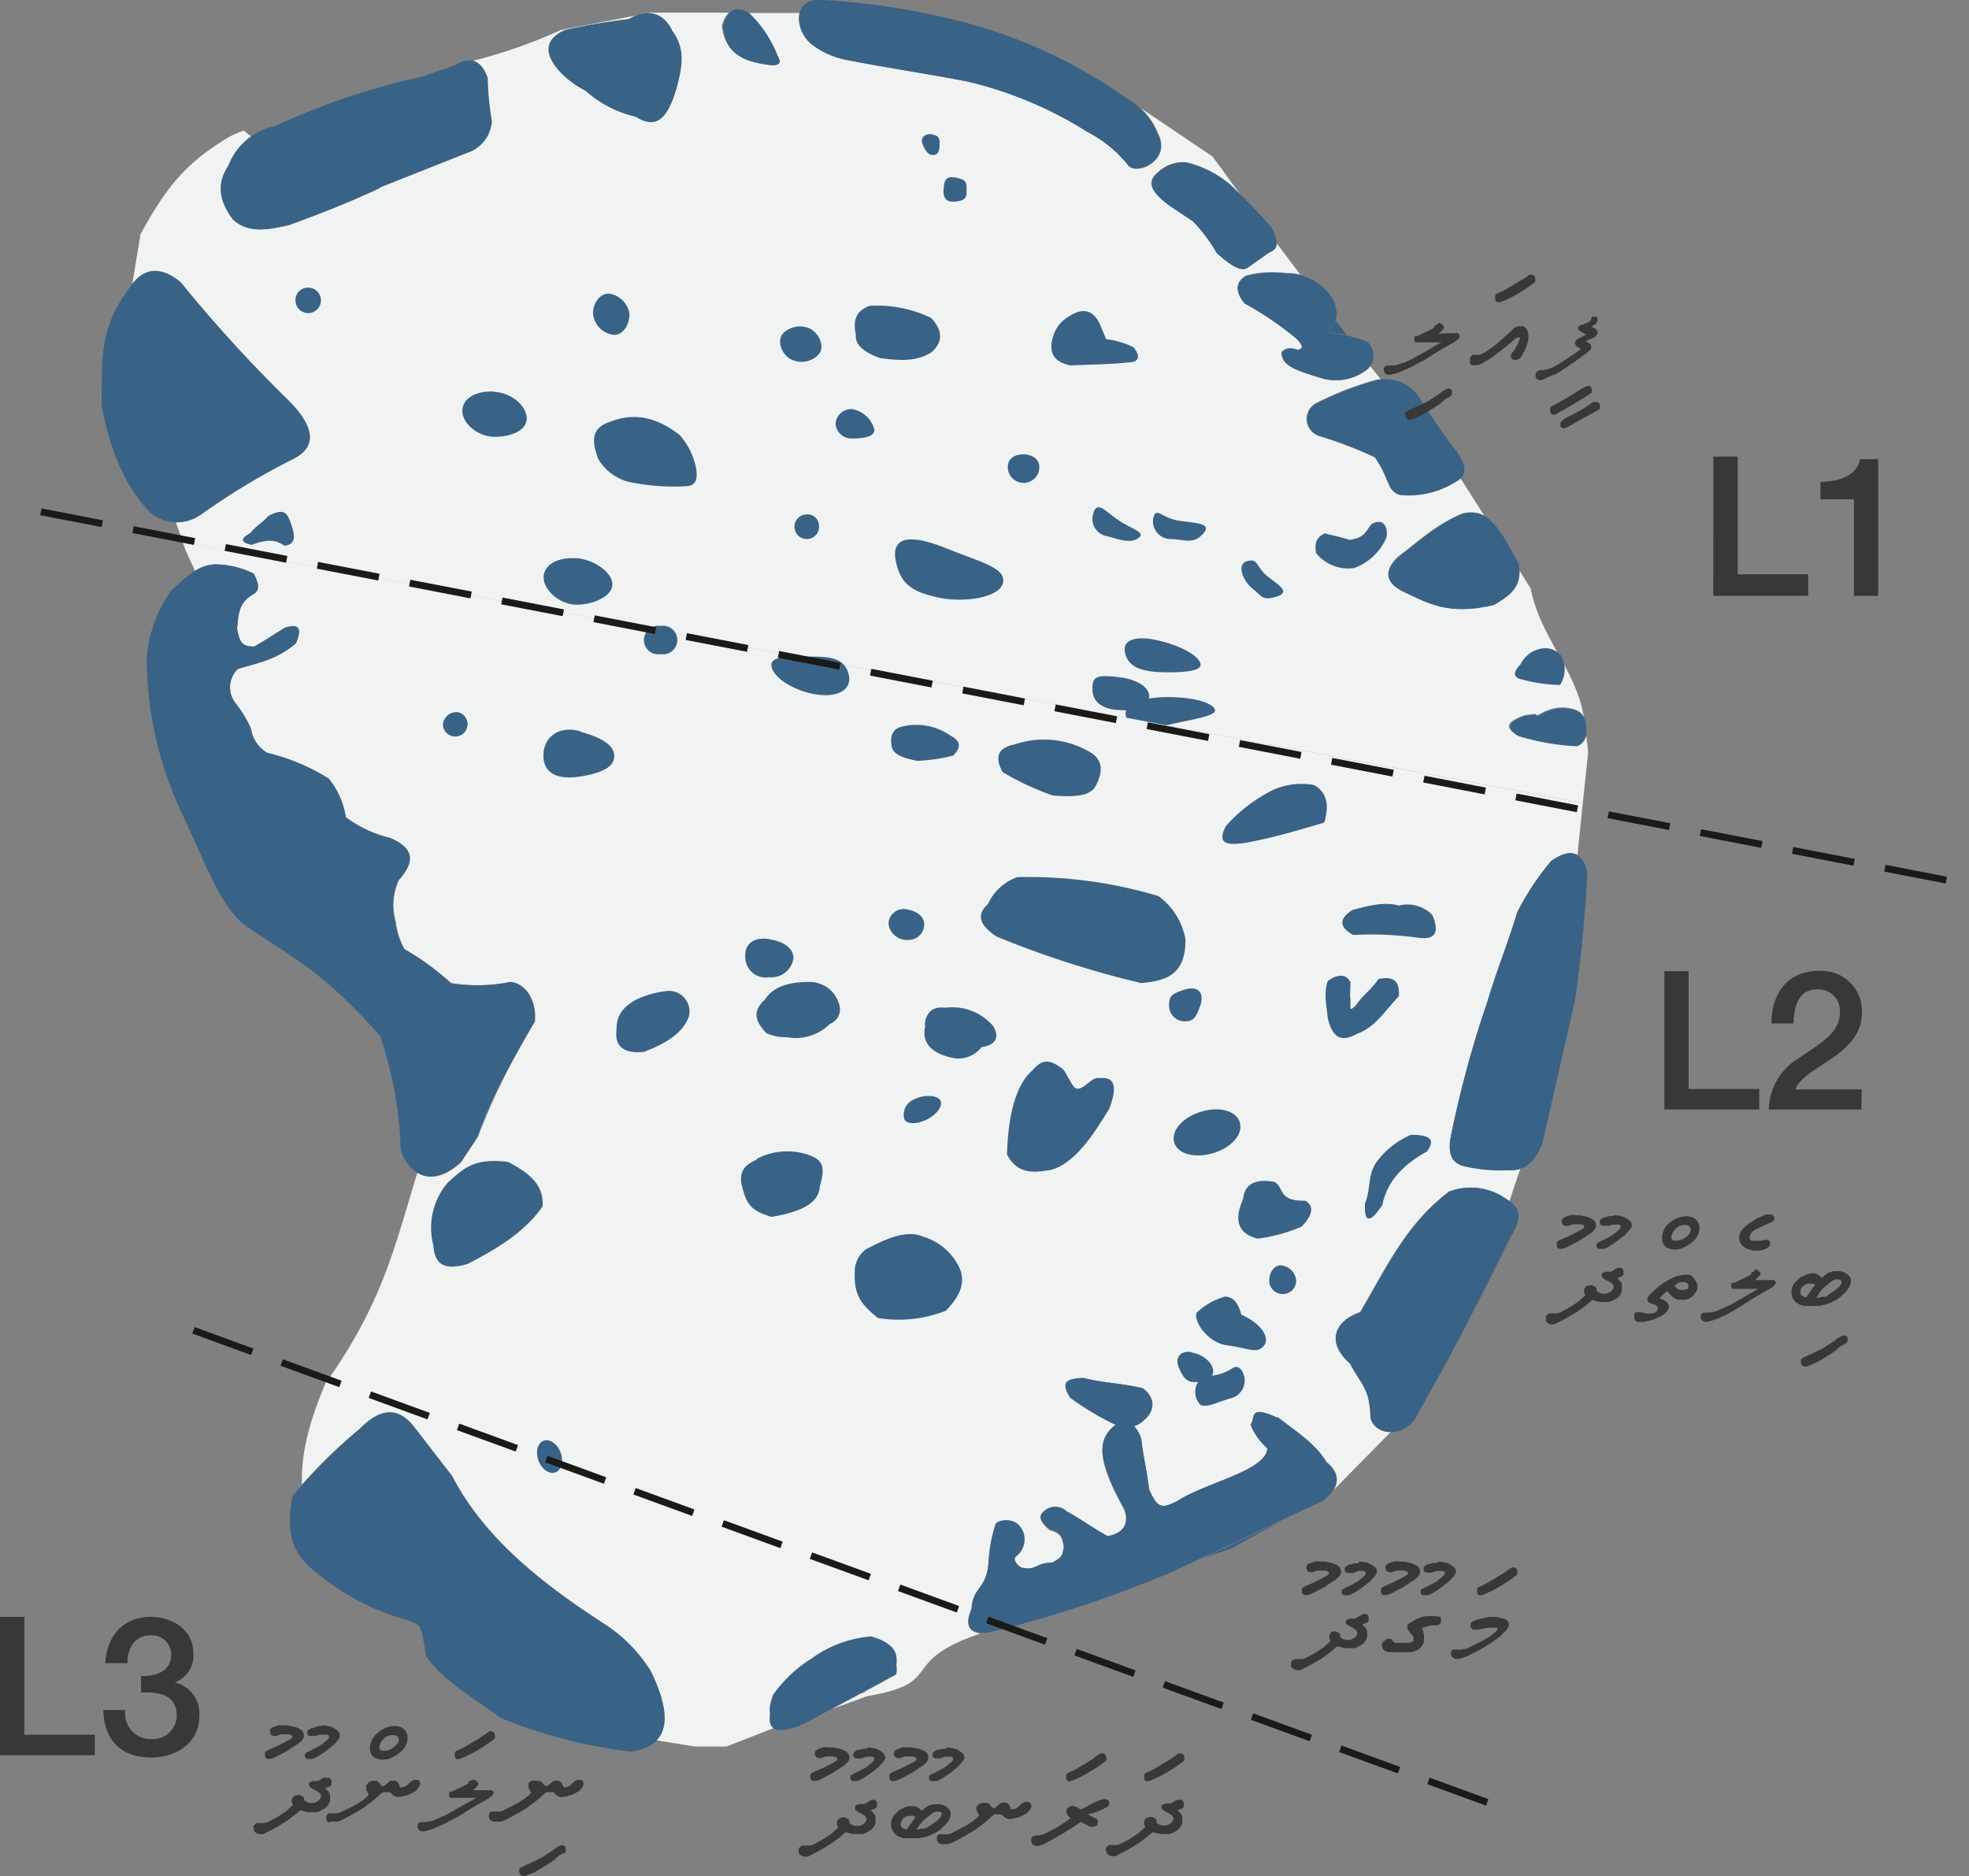 <svg xmlns="http://www.w3.org/2000/svg" viewBox="0 0 191.65 182.64"><rect x="0" y="0" width="191.65" height="182.64" fill="#808080" stroke="none"/><defs><style>.cls-1,.cls-5{fill:none;}.cls-2{fill:#f1f2f2;}.cls-3{fill:#396287;fill-rule:evenodd;}.cls-4{fill:#383838;}.cls-5{stroke:#1a1a18;stroke-miterlimit:22.93;stroke-width:0.67px;stroke-dasharray:6.09 3.05;}</style></defs><title>F</title><g id="Layer_2" data-name="Layer 2"><g id="Layer_1-2" data-name="Layer 1"><g id="L1"><path class="cls-1" d="M71,1.24h1.76C71.91.79,71.36.88,71,1.24ZM44.62,6.18l.21.09c.43-.12.83-.21,1.22-.34A1.92,1.92,0,0,0,44.62,6.18Z"/><path class="cls-2" d="M154.57,73.34l-.51,4.81L17.79,52.75l-.67-1.92A4.71,4.71,0,0,0,19.68,50a65.18,65.18,0,0,1,8.55-5.18c2.56-1.16,2.56-3,0-5.7A140.47,140.47,0,0,1,17.57,27.47c-2-1.62-3.5-1.37-4.69.15l.8-4.84c2.34-4.21,4.14-6.82,8.71-9.5.45-.22.88-.4,1.34-.58a4.9,4.9,0,0,0,.73.58,6.6,6.6,0,0,0-2.23,2.86c-1.27,1.89-.76,3.56.4,5.18,1.52,1.49,3.53,1,5.54.57,2.9-1.06,5.79-2.19,8.68-3.53.1-.06.16-.12.22-.15,2.92-1.16,5.85-2.35,8.77-3.5a3.48,3.48,0,0,0,2-2.93,25.55,25.55,0,0,1-.4-4.17c-.36-1-.85-1.52-1.43-1.68a50.74,50.74,0,0,0,8.56-3L62,1.49a4.61,4.61,0,0,0-.79.36A61.44,61.44,0,0,0,55,2.92c-3.69,1.61-.15,4.84,2,5.91a11,11,0,0,0,4.87,2.53c1.46.88,2.93,1.12,4-3,.46-1.8.82-3.56-.45-5.33a2.65,2.65,0,0,0-2.35-1.74l.21-.06,7.65,0a2.84,2.84,0,0,0-.67,1.28C70.6,5.39,72.64,6,74.81,6.3c1.09.12,1.31-.12.82-.94a11.35,11.35,0,0,0-2.68-4l-.19-.1,5.06,0A3.22,3.22,0,0,0,79.1,4.38a7.83,7.83,0,0,0,3.35,1.46c3.9.76,7.74,1.34,11.64,2.07a38.48,38.48,0,0,1,11.78,4.91,12.31,12.31,0,0,1,4,3.29c.73,1,4.27-.46,2.83-3.17A6.57,6.57,0,0,0,111,10.5L118,15.22c1,1.31,1.88,2.59,2.8,3.81l-1-1a10.33,10.33,0,0,0-4.32-2.23,3.55,3.55,0,0,0-2.74.92c-1.43,1.12-.37,2.22,1.09,3.29.76.51,1.5,1,2.26,1.52a15.81,15.81,0,0,1,2.31,3.08c1.68,1.55,2.53,1.76,3,1.43.7-.49,1.4-1,2.1-1.49a1,1,0,0,0,.73-.92l2.34,3.11a4.52,4.52,0,0,0-1.43-.15,9.81,9.81,0,0,0-3.9.24c-1.12.73-.94,1.64-.12,2.68a32,32,0,0,1,5.15,3.53c.55.67.58.83.06,1-.73-.25-1.25-.19-1.61.24,0,1.31,1.43,1.74,3.86,2.5a5.1,5.1,0,0,0,4.27-.7,4.29,4.29,0,0,0,.46-.52l1.09,1.37c-.12,0-.24,0-.33,0a31.58,31.58,0,0,0-5.82,2.22,1.74,1.74,0,0,0,.12,3.26,35.73,35.73,0,0,1,5.42,2.08c1.5,2.13,1.16,3.25,2.41,3.65a8.6,8.6,0,0,0,5.39-1.25,1.75,1.75,0,0,0,.55-.36l2.34,3.68a2.87,2.87,0,0,0-2.37-.15c-2.62,1.19-4.17,2.74-6,4.08-1.46,1.37-1.31,2.56.46,3.41,2.4,1.13,4.38,2.35,8.83,1.31,1.25-.79,2.56-1.55,2.46-3.38l1.13,1.8c.92,4.78,4.45,7.92,5.18,12.58a1.42,1.42,0,0,0-.91-.8c-2.44-.79-3.87,1.1-3.81.4-.31.06-.64.09-1,.15-2,.64-1.88,1.31-.79,1.92a23.35,23.35,0,0,0,5.76,1,1.45,1.45,0,0,0,.88-1.46Q154.52,72.24,154.57,73.34Z"/><path class="cls-3" d="M130,31.19c.36.47.73,1,1.1,1.42a7.9,7.9,0,0,0-.85-.11c-.66,0-1-.15-.7-.68a2.7,2.7,0,0,0,.45-.63"/><path class="cls-3" d="M73,1.32c-1.68-1-2.24,0-2.63,1.2C70.6,5.4,72.65,6,74.81,6.31c1.1.1,1.29-.13.82-1a11.52,11.52,0,0,0-2.68-4"/><path class="cls-3" d="M57,8.83a11,11,0,0,0,4.86,2.52c1.49.88,2.93,1.12,4.06-3,.45-1.79.84-3.56-.46-5.32-.82-1.62-2.09-2.36-4.3-1.15A57.5,57.5,0,0,0,55,2.93c-3.67,1.6-.15,4.85,2,5.9"/><path class="cls-3" d="M44.35,6.31c1.4-.85,2.5-.5,3.13,1.3a25.67,25.67,0,0,0,.4,4.18,3.49,3.49,0,0,1-2,2.93L37.08,18.2l-.22.15C34,19.7,31.07,20.84,28.17,21.9c-2,.46-4,.89-5.54-.59-1.16-1.6-1.67-3.27-.4-5.18a6.18,6.18,0,0,1,4.57-3.87A69.33,69.33,0,0,1,41.29,7.41c1.2-.49,1.86-.61,3.06-1.1"/><path class="cls-3" d="M42.34,11.25c.58,0,.61.26.57.51-3.14,1.48-4.69.75-7.42,3.55-2,1.3-4,2.15-6,3.35-1.65.57-2.74,1-2.74-.23a5.21,5.21,0,0,1,2.82-3.26,80.48,80.48,0,0,1,8.15-2.6c1.61-.29,3.06-1,4.66-1.32"/><path class="cls-3" d="M12.47,28.21c1.27-2,2.91-2.52,5.1-.76a134.69,134.69,0,0,0,10.68,11.7c2.55,2.64,2.55,4.54,0,5.67A68.29,68.29,0,0,0,19.68,50a4,4,0,0,1-5.32-.37c-2.21-2.48-3.67-5.75-4.48-10.24.06-4.53-.18-7.44,2.59-11.18"/><path class="cls-3" d="M17.54,32.14c-.51-.77.11-1.72,2.05,0a20.29,20.29,0,0,1,5.73,7.22c1.68,2.51,2.24,3.87.77,4.64-.43.11-3.51,1.76-3.53,1.73-1.72.3-3,.42-3.43-2a10.46,10.46,0,0,0,.31-5.39,16.93,16.93,0,0,0-1.9-6.16"/><path class="cls-3" d="M58.24,44.7c-.58-1.58-.84-3,1.11-3.63,2.46-1,4.71-.38,6.82,1.29a6.79,6.79,0,0,1,1.6,3.33c.2,1.4-.38,1.61-1.06,1.64a21.28,21.28,0,0,1-5.61-.45,4.89,4.89,0,0,1-2.86-2.18"/><path class="cls-3" d="M83.34,32.77c-.3-1.33-.23-2.45,1.31-3a12,12,0,0,1,6,1.19c1.2,1.32,1.07,2.4,0,3.34-1.52.94-3.09.79-5,.56-1.5-.57-2.34-1.2-2.36-2.14"/><path class="cls-3" d="M79.09,4.38C77.27,3,77.05-.35,80.18,0A69.63,69.63,0,0,1,92.24,1.78a48.5,48.5,0,0,1,17.4,7.78,6.77,6.77,0,0,1,3,3.38c1.43,2.71-2.11,4.16-2.83,3.16a12.27,12.27,0,0,0-4-3.27A38.19,38.19,0,0,0,94.08,7.92c-3.89-.75-7.72-1.32-11.62-2.07a8.23,8.23,0,0,1-3.37-1.47"/><path class="cls-3" d="M84.45,4.24c-1.55-.22-1.81-1.62.11-1.6,3.6.57,7,.78,10.55,2.11,4.93,1.47,7.29,3.09,11.24,5.1,1.2.72,3,1.73,3.32,2.46-.09.23-.74.19-1.44-.19-2.42-1.3-4.33-2.14-6.75-3.44a39.47,39.47,0,0,0-11-3.57c-1.83-.25-3.79-.74-6-.87"/><path class="cls-3" d="M113.87,20.05c-1.44-1.08-2.52-2.19-1.08-3.31a3.47,3.47,0,0,1,2.74-.91,10.34,10.34,0,0,1,4.32,2.23c1.35,1.31,2.68,2.66,3.92,4.09.91,1.71.44,2.16-.22,2.43l-2.1,1.48c-.48.35-1.32.12-3-1.43a16.06,16.06,0,0,0-2.3-3.06l-2.28-1.52"/><path class="cls-3" d="M107,31.45c-.65-1.32-1.66-1.52-3-.62a3.25,3.25,0,0,0-1.52,2c-.49,1.71.31,2.45,1.72,2.74,1.94-.09,3.86-.1,5.59-.29.91,0,1.36-.45.55-1.47a7.84,7.84,0,0,0-2.67-.79c-.23-.53-.45-1.07-.67-1.61"/><path class="cls-3" d="M129.5,28.75a5.42,5.42,0,0,0-4.31-2.15,10.15,10.15,0,0,0-3.89.27c-1.15.71-1,1.64-.15,2.68a31.34,31.34,0,0,1,5.17,3.53c.53.66.56.81.05,1-.74-.25-1.24-.19-1.62.25,0,1.3,1.43,1.74,3.88,2.49a4.91,4.91,0,0,0,4.24-.7,1.78,1.78,0,0,0,.23-2.83,9.08,9.08,0,0,0-2.88-.75c-.66,0-1-.15-.7-.68a1.81,1.81,0,0,0,.56-1.06,2.8,2.8,0,0,0-.58-2"/><path class="cls-3" d="M138,38.47a3.94,3.94,0,0,0-3.89-1.5,31.3,31.3,0,0,0-5.81,2.24,1.72,1.72,0,0,0,.1,3.23,40.48,40.48,0,0,1,5.43,2.08c1.49,2.12,1.15,3.26,2.42,3.66a8.56,8.56,0,0,0,5.39-1.24c1.07-.54,1.35-1.48-.11-3.32-1.17-1.51-2.35-3.28-3.53-5.15"/><path class="cls-3" d="M133.52,51c1.08-.61,1.6.23,1.44,1.29a5.41,5.41,0,0,1-3.16,3,4,4,0,0,1-3.7-1.45c-.13-.81-.1-1.48.86-1.93.7.22.92.19,2.41.64,1.55-.23,1.55-.88,2.15-1.56"/><path class="cls-3" d="M142.15,50.09c-2.62,1.19-4.17,2.75-6,4.11-1.46,1.35-1.31,2.55.44,3.4,2.42,1.13,4.39,2.35,8.83,1.29,1.41-.85,2.84-1.69,2.41-4-2.24-4.29-3.34-5.52-5.72-4.81"/><path class="cls-3" d="M152,63.89a2,2,0,0,0-1.84-.78A2.8,2.8,0,0,0,148,64.66c-.79.82-.73,1.32.21,1.49a14.66,14.66,0,0,0,3.63.52,2.66,2.66,0,0,0,.12-2.78"/><path class="cls-3" d="M73,1.32c-1.68-1-2.24,0-2.63,1.2C70.6,5.4,72.65,6,74.8,6.31c1.11.1,1.3-.13.83-1a11.52,11.52,0,0,0-2.68-4"/><path class="cls-3" d="M90.8,13.1c.73.15.65.56.65,1.11s-.21.88-.63.88-.69-.28-1-1,.26-1.16,1-1"/><path class="cls-3" d="M93.19,17.33c1,.17.88.63.89,1.26s-.13.88-.87,1-1.44.05-1.37-1.13.35-1.32,1.35-1.15"/><path class="cls-3" d="M113.31,62.48c2.38.69,3.55,1.62,3.55,2.24s-1.84.79-4,.7-3.16-.72-3.38-2,1.4-1.63,3.78-.94"/><path class="cls-3" d="M109.05,65.93c2.07.29,3,1.27,2.77,2.07a11.2,11.2,0,0,1,1.75-.15c2.87,0,4.48.63,4.68,1.22s-1.83.88-4.21,1.41-3.66.63-4.34-.53a.86.86,0,0,1-.08-.8l-.85-.05c-1.53-.1-2.43-.81-2.44-2s.28-1.5,2.72-1.16"/><path class="cls-3" d="M106.45,49.8c.5-1,1.14,0,2.5.89s2.62,1.14,1.84,1.69-1.85.13-3-.18a1.71,1.71,0,0,1-1.31-2.4"/><path class="cls-3" d="M112.27,50.37c.29-1.09.81.11,2.64.34S118,51,117.06,52s-1.78.52-3,.47a1.73,1.73,0,0,1-1.8-2.08"/><path class="cls-3" d="M121.41,54.61c1.14-.3.81.66,2.11,1.61s2,1.48.64,1.88-1.37-.14-2.24-.8-1.66-2.39-.51-2.69"/><path class="cls-3" d="M28.21,50.66c-.36-.91-.76-1.11-2.09-.45-.49.62-1.25,1-1.74,1.66-1,.55-1,.93.12,1.17,1.66-.66,2.52-.41,3.19.08,1.27-.15,1-1.18.52-2.46"/><path class="cls-3" d="M99.54,44.22c.85,0,1.62.41,1.62,1.24A1.52,1.52,0,0,1,99.64,47a1.54,1.54,0,0,1-1.55-1.5c0-.84.61-1.25,1.45-1.27"/><path class="cls-3" d="M92,53.33c3.26,1.34,5.94,1.9,5.63,3.38s-3.82,2-6.37,1.44-3.68-1.37-4.09-3.66S88.69,52,92,53.33"/><path class="cls-3" d="M82.91,39.82a2.72,2.72,0,0,1,2.2,2c0,.79-1.3.85-2.18.86a1.54,1.54,0,0,1-1.6-1.42,1.52,1.52,0,0,1,1.58-1.44"/><path class="cls-3" d="M78.51,50.07a1.12,1.12,0,0,1,1.2,1,1.2,1.2,0,1,1-1.2-1"/><path class="cls-3" d="M48.14,38.14c1.8.13,3.12,1.46,3.13,2.59s-1.43,1.78-3.09,1.79S45,41.23,45,40s1.34-2,3.14-1.88"/><path class="cls-3" d="M56.05,54.32c1.8.13,3.54,1.4,3.56,2.54s-1.81,2-3.47,2-3.22-1.42-3.23-2.64,1.34-2,3.14-1.88"/><path class="cls-3" d="M29.9,28a1.24,1.24,0,1,1-1.14,1.25A1.2,1.2,0,0,1,29.9,28"/><path class="cls-3" d="M59.39,28.6a2.34,2.34,0,0,1,1.86,1.85c.1.95-.49,2.13-1.46,2.15a2.29,2.29,0,0,1-2.07-2.12c0-1.07.82-2.05,1.67-1.88"/><path class="cls-3" d="M76.26,32.4A2.36,2.36,0,0,1,78.87,32c.83.47,1.43,1.65.86,2.45a2.28,2.28,0,0,1-2.92.42c-.88-.62-1.17-1.87-.55-2.46"/><path class="cls-3" d="M148.56,69.64c-2,.67-1.9,1.32-.79,2a23.1,23.1,0,0,0,5.76,1A1.48,1.48,0,0,0,154.4,71c0-1-.33-1.63-1.06-1.87-2.45-.78-3.87,1.1-3.81.42l-1,.13"/></g><g id="L3"><path class="cls-2" d="M95.43,159c-8.17,2.77-3.29,4.81-11,6.09l-3.35,1.22a.28.28,0,0,1,.18-.1l.31-.18a.9.9,0,0,1,.24-.12l.67-.37s0,0,.06,0l.18-.12c.34-.18.67-.33,1-.55,0,0,.06,0,.06,0l.34-.15.27-.18a1.22,1.22,0,0,0,.27-.15,1,1,0,0,0,.31-.16c.09-.06.21-.09.3-.15a.8.8,0,0,1,.22-.12l.18-.09c.52-.31,1-.58,1.55-.85.15-1.1-.06-2.17-2.43-2.84A11.09,11.09,0,0,0,79,162.28a13.19,13.19,0,0,0-3.69,3.53,2.77,2.77,0,0,0-.15.49c0,.06,0,.12-.06.18a.11.11,0,0,1,0,.09v.06a.11.11,0,0,1,0,.09v0a.44.44,0,0,1,0,.19v.67a0,0,0,0,0,0,0c0,.06,0,.09,0,.12v0l.09.18s0,0,0,0a.3.3,0,0,0,.12.15v0c.06,0,.12.1.19.1l0,0L70.72,170l-3.13,0-3.72-.61c1.19-1.15,1.13-3.32-.52-6.73a14.63,14.63,0,0,0-4.57-4.63c-6.18-4-11.69-8.43-14.77-14.37-1.25-1.59-2.46-3.17-3.68-4.76s-3-2.22-5.27.13a48.51,48.51,0,0,0-5.67,5.48c-.09-3,.67-6.06,2.32-9.93l.09-.15,62.59,22.69C94,158.32,94.45,158.89,95.43,159Z"/><path class="cls-3" d="M84.79,159.28c2.39.69,2.59,1.72,2.46,2.81l-9,4.87c-2.71,1.16-4,.74-3-2A13,13,0,0,1,79,161.43a11.4,11.4,0,0,1,5.81-2.15"/><path class="cls-3" d="M84.79,160.12c2.39.68,2.59,1.72,2.46,2.81l-9,4.86c-2.71,1.17-4,.75-3-2A13,13,0,0,1,79,162.27a11.5,11.5,0,0,1,5.81-2.15"/><path class="cls-3" d="M44,143.68c3.1,6,8.6,10.38,14.79,14.38a14.79,14.79,0,0,1,4.57,4.65c2.43,5,1.39,7.35-2,7.79a48.92,48.92,0,0,1-12.66-3.29c-2.58-2-5.31-3.33-7.24-6-.51-3.46-.54-2.93-1.66-3.48A23.4,23.4,0,0,1,30,152.39c-1.37-1.31-2.27-3.13-1.52-6.78a52.23,52.23,0,0,1,6.58-6.55c2.29-2.33,3.92-1.86,5.27-.13s2.45,3.18,3.68,4.75"/><path class="cls-3" d="M39.49,143.83c-1.67-2.28-4.23-2-4.06.19-.27,1.88,2,4.58,4.68,7.41a68.32,68.32,0,0,0,16.63,12.21c1.36-.22,2.36-.25.79-2-1.79-1.41-4.1-3-5.89-4.46-3.14-1.81-4.33-4.26-6.44-5.86-2.21-3.22-4.54-4.72-5.71-7.49"/></g><g id="L2"><path class="cls-2" d="M154.06,78.15l-.52,5.09c-.61-.4-1.43-.19-2.53.55a25.38,25.38,0,0,0-3.35,5c-.85,2.93-2,5.7-2.86,8.62A103.54,103.54,0,0,0,141.14,111c-.09,1.12,0,2.16,1.5,2.49a14.92,14.92,0,0,0,4.2.34,3,3,0,0,0,1.16-.12c-.37,1.06-.74,2.16-1.07,3.22l-.3-.18A5.92,5.92,0,0,0,141,116c-4.05,3.08-5.88,7-8.62,11.7-2.41.85-3.41,2.89-1,5,1.18,2.23,1.91,2.35,2,5.33a2,2,0,0,0,2,1.34L129.84,145c.49-.86.37-1.71-.73-2.59-1.09-1.86-2.92-3-4.78-4.42-2.89-1.31-2.07.06-2.62.67a6.36,6.36,0,0,0,1.65,2.32c-.13,2.19-6,3.32-8.81,5.14-1.58.79-1.89.61-2.71-1.12-.18-1.71-.58-3.17-.76-4.88a2.94,2.94,0,0,0-.7-1.31,2.43,2.43,0,0,0,1-.61,1.8,1.8,0,0,0-.19-3.07c-2-.49-3.8-.52-5.75-1-1.68.06-2.23.4-1.28,1.92a25.54,25.54,0,0,0,4.38,2.62.09.09,0,0,0,.06,0,3.75,3.75,0,0,0-.91,1c-1,1.55,0,4.14,1.71,7.24.6,1.56-.25,2.44-1.62,2.65-1.58-.88-2.4-1.52-4-2.4a1.59,1.59,0,0,0-2.19,0c-.58.42-.37,1,.58,1.8,1,.27,1.18.57,1.37,1.64-.19.88-.12,1-1.16,1.58-1.55,0-1.58.77-2.8.49-.18.12-1.28-.73-.64-1.19a2,2,0,0,0,.06-3.07,1.78,1.78,0,0,0-2.1-.06,14,14,0,0,0-.67,3.47c-.15,3-1.59,2.59-1.68,4.81a2.89,2.89,0,0,0-.18.55L31.8,134.47c5.6-7.86,6.73-13.65,8.83-20.32,1,.64,2.47.61,4.24-1l1.64-2.47a66.64,66.64,0,0,1,5.57-11.24c.16-2-.76-3.62-2.34-3.87a16.33,16.33,0,0,1-5.82.13,25.45,25.45,0,0,0-4.54-3.32,7,7,0,0,1-.85-2.65,5.89,5.89,0,0,1,.3-4.06c1.37-1.55,1.83-3-.91-4.14a11.74,11.74,0,0,1-4.26-2A7.92,7.92,0,0,0,32,75.78a20.22,20.22,0,0,0-6-2.5,3.27,3.27,0,0,1-1.58-2.41,13.59,13.59,0,0,0-1.53-2.47,2.49,2.49,0,0,1,.25-3.29c1.89-.57,3.77-.88,5.66-2.49.4-1.07.67-2.07-1.06-1.53-.95.58-2,1.28-3,1.83-1.09,0-1.43-.27-1.67-1.76.15-1.41.12-2.53,1.7-3.39.58-.48.31-1.18-.09-1.94a8.82,8.82,0,0,0-3.59-.89,3.78,3.78,0,0,0-2.1.64l-.92-2-.3-.85Z"/><path class="cls-3" d="M37.92,81.56a11.45,11.45,0,0,1-4.26-2A7.83,7.83,0,0,0,32,75.8a19.88,19.88,0,0,0-6-2.53,3.38,3.38,0,0,1-1.59-2.39,11.17,11.17,0,0,0-1.51-2.47,2.48,2.48,0,0,1,.26-3.3c1.88-.57,3.77-.87,5.65-2.5.41-1,.66-2.06-1.06-1.51-.95.56-2,1.28-3,1.84-1.09,0-1.43-.31-1.67-1.77.15-1.4.12-2.56,1.7-3.4.6-.47.31-1.19-.09-1.94a8.52,8.52,0,0,0-3.6-.9c-1.91,0-3.06,1.38-4.36,2.47a12.88,12.88,0,0,0-2.45,6.7A35.81,35.81,0,0,0,17.8,79.37c2.52,5.37,3.78,9.22,6.48,11C29,93.46,32,95.14,37,100.85a37.89,37.89,0,0,1,2,11c.48,1.89,2.6,4.18,5.84,1.29l1.62-2.47c1.25-3.73,3.46-7.49,5.58-11.24.16-1.94-.77-3.61-2.33-3.86a16.11,16.11,0,0,1-5.82.13,26,26,0,0,0-4.55-3.32,7.19,7.19,0,0,1-.86-2.65,5.86,5.86,0,0,1,.3-4.05c1.37-1.56,1.84-3-.9-4.15"/><path class="cls-3" d="M19.37,62.73c.09-1.24,1.24-.52,1.6,1,.18,1.79-.1,1.74.09,3.55-.21,3.22,1.3,5,2.22,6.93,2.46,3.06,5.07,5.22,8.44,6a14.13,14.13,0,0,1,5,3.88,7.94,7.94,0,0,1-.25,4.38c-.39,1-1,1.23-2.69.38l-5.3-4.56a32.3,32.3,0,0,1-6.24-7.37A22,22,0,0,1,19.72,69c-.24-2.17-.12-4.11-.35-6.28"/><path class="cls-3" d="M79.05,63.91c2,0,3.22.25,3.57,1.79S81.33,68,79.08,67.53s-4-1.81-4-2.8,2.06-.8,4-.82"/><path class="cls-3" d="M64.3,60.93a1.39,1.39,0,1,1,0,2.74,1.39,1.39,0,1,1,0-2.74"/><path class="cls-3" d="M142.5,118.2c1.45-.5,2.57-.18,2.45,1.28-1.28,2.27-2.55,4.56-3.83,6.84A33.49,33.49,0,0,1,136,135c-1.63,1.08-2.14.57-2.24-1.27,1.12-2.19,1.88-2.88,3-3.51a5.81,5.81,0,0,1,0-4.46c1.29-2.84,2.63-5.64,5.68-7.51"/><path class="cls-3" d="M127.89,76.41c1.44.8,1.43,2.24,1,3.66-2.53.75-4.61,1.37-7.14,1.87s-3.29.11-2.44-1.52A15,15,0,0,1,124,76.85a6.8,6.8,0,0,1,3.89-.44"/><path class="cls-3" d="M131.63,88.58c-1.42.91-1.2,1.72.08,2.43a33,33,0,0,1,6.34.27c1.64.22,2.09-.51,1.37-2.21a3.36,3.36,0,0,0-3.26-.92c-1.38-.4-2.94,0-4.53.43"/><path class="cls-3" d="M151,83.78c1.88-1.25,2.95-.93,3.5,1.11-.19,4.14-.6,8.27-1.18,12.41q-1.6,7-3.2,14c-.76,2-1.94,2.72-3.3,2.61a15.79,15.79,0,0,1-4.21-.36c-1.46-.33-1.58-1.36-1.48-2.49a102.76,102.76,0,0,1,3.64-13.54c.86-2.93,2-5.7,2.89-8.63A25.21,25.21,0,0,1,151,83.78"/><path class="cls-3" d="M149.93,87.45c.58-.89,1.06-.7,1.46.55a70.79,70.79,0,0,1-.56,9.07,49.88,49.88,0,0,1-3.15,10.8,9.3,9.3,0,0,1-2.08,3.26q-2.25,1.17-1.95-.87c.6-1.87,1.21-3.74,1.81-5.61.86-3.81,2.31-7.35,3.16-11.16.63-1.91.68-4.13,1.31-6"/><path class="cls-3" d="M134.16,95.29c1.24-.23,2.1-.06,2,1.67-1.34,1.39-2.3,3.05-4.06,3.66-1.28.72-2.33.71-2.86-1.48-.11-1.27-.44-2.39,0-3.66.64-.48,1.75-.91,2.21.16,0,.55-.09,1.08,0,1.62,0,1.07-.12,1.15.46.67.82-1.19,1.45-1.45,2.27-2.64"/><path class="cls-3" d="M99,85.38A5,5,0,0,0,96.16,88c-1.27,1.13-.65,2.18.84,3.16a93.36,93.36,0,0,0,14.08,4.53c2.2-.2,4.38-.68,4.3-4.29a6.63,6.63,0,0,0-2.63-4.18A44.08,44.08,0,0,0,99,85.38"/><path class="cls-3" d="M100.51,104.15c.72-.78,1.37-1.27,2.77-.21.44.15,1,1.84,1.45,2,.74.27,1.57-1.25,2.32-1,1.8-.18,1.5,1.37.94,2.94-1.69,2.82-3.45,5.37-5.7,6-1.5.21-3.17.57-4.28-1.5.08-2.52.46-6.48,2.5-8.21"/><path class="cls-3" d="M141,116a6,6,0,0,1,5.68.74c1.34.79,1.51,1.87.35,3.66-2.81,5.75-5.72,11.44-8.93,17-1.05,2.64-4.22,2.45-4.68.69-.1-3-.82-3.11-2-5.34-2.43-2.17-1.44-4.19,1-5,2.72-4.68,4.54-8.64,8.6-11.72"/><path class="cls-3" d="M137.34,110.46c1.84,0,2.42.44,1.55,1.62-2.21,1.24-3.88,2.83-4.34,5.22-1.21,1.8-1.78,1.75-1.69-.15.63-1.55.18-2.87,1.26-4.22a8,8,0,0,1,3.22-2.47"/><path class="cls-3" d="M121,116.69c.14-1.41,1.16-2,3.07-1.64,1,.65.29,1.86,3,1.83.85.54.71,1.38-.38,2.52a16.2,16.2,0,0,1-4.28,1.17c-1.65-.44-2.46-1.48-1.41-3.88"/><path class="cls-3" d="M73.62,112.82a6.4,6.4,0,0,1,5.18-.37c1.44.52,1.47,1.36,1,3-.07,1.74-2,2.54-4.72,3-1.1-.38-2.25-.68-2.69-2.41-.42-1.25-.56-2.43,1.27-3.16"/><path class="cls-3" d="M65.05,96.45a2,2,0,0,1,2,2.49c-.61,1.68-2.32,2.65-4.35,3.44-1.87.19-2.91-.42-2.69-2.16,0-1,.23-1.93,1.79-2.86a9.49,9.49,0,0,1,3.2-.91"/><path class="cls-3" d="M49.47,113.11c1.91,1,3.53,2.16,3.33,4.35-1.74,2.43-4.23,4-7.27,5.56-2.5.77-3.25-.19-3.34-1.76a6.79,6.79,0,0,1,1.4-6.16c1.56-1.38,2.54-2.42,5.88-2"/><path class="cls-3" d="M41.3,99c.48-1.39,1.12-1.46,2.84-.82.72,1.19,1.9,2,2.31,3.46,0,1.52-.54,2.23-1,3.45-.95.84-1.77.81-2.47-.12a17.88,17.88,0,0,0-.23-2.82A23.73,23.73,0,0,1,41.3,99"/><path class="cls-3" d="M97.58,75.15c-.66-1.23-.68-2.35,1.19-2.69a8.8,8.8,0,0,1,7.09.62c1.42.7,1.57,1.83.87,3.25-.45,1.09-1.78,1.3-4.26,1.1a26.62,26.62,0,0,1-4.89-2.28"/><path class="cls-3" d="M92.79,73.54c.65-.66.86-1.35-.25-1.92a5.83,5.83,0,0,0-4.6-.93c-1,.18-1.33.86-1.16,1.89.09.78.88,1.15,2.49,1.48a17,17,0,0,0,3.52-.52"/><path class="cls-3" d="M74.59,100.56c-.91-1-1.54-2-.13-3.26.74-1.21,2.21-1.7,4.18-1.72a3,3,0,0,1,3.07,2.29,1.51,1.51,0,0,1-.93,1.79,4.73,4.73,0,0,1-4.19,1.3,4.48,4.48,0,0,1-2-.4"/><path class="cls-3" d="M90,99.79c.12-1.28.79-1.85,2-1.7a5.24,5.24,0,0,1,4.64,1.75c.56.87.56,1.84-1.11,2.09a2.88,2.88,0,0,1-2.45,1.1c-2.15-.33-3.5-1.37-3-3.24"/><path class="cls-3" d="M84.33,121.58c1.91-1,3.89-1.93,5.58-1.19a5.7,5.7,0,0,1,3.47,3c.73,1.68-.18,3-1.33,4.2a12.56,12.56,0,0,1-6.61.7c-1.15-1-2.38-1.87-2.24-4.39a2.69,2.69,0,0,1,1.13-2.33"/><path class="cls-3" d="M124.7,123.18a1.58,1.58,0,0,1,1.46,1.47,1.31,1.31,0,1,1-2.62,0c0-.74.43-1.5,1.16-1.5"/><path class="cls-3" d="M116.5,127.75a6.63,6.63,0,0,1,2.73-1.54c.86,0,1.35.74,1.62,1.86a.29.29,0,0,0,0-.09l.22.1c1.93.95,2.58,2.31,1.87,3s-1.36.16-3.45-.12-3.39-2.53-3-3.21"/><path class="cls-3" d="M116,131.65c1.07.17,2.08,1,2.09,1.83a.7.7,0,0,1-.13.42c2-.24,2.09-1.29,2.81-.63a1.79,1.79,0,0,1-.84,2.8c-1.25.31-2.55,1.06-3.12.64a1.8,1.8,0,0,1-.19-2.19,2.58,2.58,0,0,1-.38,0c-.7,0-1.08-.39-1.5-1.41s.2-1.67,1.26-1.5"/><path class="cls-3" d="M116.84,108.23c1.76-.57,3.47-.14,3.83,1s-.78,2.46-2.54,3-3.47.14-3.83-1,.79-2.45,2.54-3"/><path class="cls-3" d="M115.29,96.33c1.37-.43,1.95.35,1.54,1.54s-.67,1.54-1.51,1.55a1.53,1.53,0,0,1-1.53-1.53c0-.85.13-1.13,1.5-1.56"/><path class="cls-3" d="M89,107c1-.5,2.26-.39,2.53.12s-.31,1.32-1.28,1.83-2,.49-2.22,0A1.6,1.6,0,0,1,89,107"/><path class="cls-3" d="M74.85,91.42c1.34.21,2.37.81,2.38,1.83a2.16,2.16,0,0,1-2.34,1.87,2,2,0,0,1-2.35-2c-.07-1.39,1-1.92,2.31-1.71"/><path class="cls-3" d="M88.38,88.54c.91.19,1.57.65,1.58,1.47a1.53,1.53,0,0,1-1.56,1.48,1.81,1.81,0,0,1-1.92-1.56,1.48,1.48,0,0,1,1.9-1.39"/><path class="cls-3" d="M56.5,71.22c2,.57,3.28,1.27,3.29,2.37s-1.29,1.68-3.35,2-3.57-.23-3.55-2.08,1.6-2.91,3.61-2.33"/><path class="cls-3" d="M44.57,69.32a1.2,1.2,0,1,1-1.46,1.17,1.34,1.34,0,0,1,1.46-1.17"/><path class="cls-3" d="M124.93,147.94l-5.12,2.79-2.72.93c2.64-1.24,5.2-2.47,7.84-3.72"/><path class="cls-3" d="M124.34,138c-2.91-1.33-2.08.05-2.63.65a6.12,6.12,0,0,0,1.64,2.33c-.11,2.2-6,3.31-8.8,5.15-1.57.79-1.89.59-2.7-1.14-.18-1.7-.57-3.17-.75-4.88a3.13,3.13,0,0,0-.71-1.29,2.5,2.5,0,0,0,1-.62c1.05-1,1.1-2.06-.17-3.08-1.95-.47-3.82-.5-5.77-1-1.67.07-2.22.43-1.28,1.92a27.91,27.91,0,0,0,4.39,2.63l.07,0a3.06,3.06,0,0,0-.92.94c-1,1.55,0,4.14,1.72,7.24.59,1.57-.26,2.44-1.62,2.66-1.6-.88-2.4-1.54-4-2.42a1.59,1.59,0,0,0-2.19,0c-.57.4-.38,1,.59,1.78,1,.3,1.16.58,1.36,1.64-.18.89-.12,1-1.15,1.58-1.55,0-1.58.78-2.82.51-.16.11-1.27-.74-.63-1.2a2,2,0,0,0,.07-3.08,1.86,1.86,0,0,0-2.1-.06,14.59,14.59,0,0,0-.69,3.47c-.13,3.07-1.56,2.6-1.66,4.82-.88,1.88,0,2.59,1.79,2.32a117.11,117.11,0,0,0,17.2-5.65c5.27-2.39,9.89-4.71,15.16-7.11,1.46-1.16,2-2.47.38-3.8-1.09-1.82-2.92-2.94-4.77-4.39"/><path class="cls-3" d="M52.9,140.24c.6-.22,1.34.28,1.66,1.12s.11,1.72-.48,1.95-1.34-.28-1.66-1.12-.1-1.73.48-1.95"/></g><g id="Labels"><path class="cls-4" d="M141,37.83a.32.32,0,0,1,.33.22l0,.17v.12a.13.13,0,0,1-.06.11l-.13.17-.1.05-.2.1-.22.1-.39.37-.35.25-.61.39-.55.33-.31.18-.36.18-.6.23-.23.06a.49.49,0,0,1-.33-.14.62.62,0,0,1-.12-.35l0-.16a.21.21,0,0,1,.08-.12L137,40l.29-.16.62-.27.52-.25.36-.17.33-.18.62-.4.36-.24.32-.25.35-.21A.43.43,0,0,1,141,37.83Z"/><path class="cls-4" d="M140,31.45h.08l.11,0,.24.19a.29.29,0,0,1,.13.26,3.37,3.37,0,0,1-.53.58l1.9-.06a.14.14,0,0,0,0,.06l.05.06a.37.37,0,0,1,.11.17c0,.16-.2.37-.62.64l-1,.55-.7.42-1.12.72-1.5.78-.88.38-.28.11-.29.07-.37.09a.8.8,0,0,1-.31,0l-.16-.09a.53.53,0,0,1-.17-.47c0-.14.1-.25.32-.33l.31,0a2.91,2.91,0,0,0,.6-.06,2.7,2.7,0,0,0,.6-.21l.14,0,.22-.11.57-.25,2.84-1.63h-2.54a.48.48,0,0,1-.09-.16,1,1,0,0,1,0-.28l.06-.15.19,0,.2-.09a1.91,1.91,0,0,0,.32-.16l.58-.27.41-.21a.31.31,0,0,0,.18-.19.77.77,0,0,1,.11-.16l.11,0Z"/><path class="cls-4" d="M148.75,26.83a.46.46,0,0,1,.28-.1c.27,0,.41.18.41.54l0,.13a.22.22,0,0,1-.08.09,15.94,15.94,0,0,1-1.56,1.06,13,13,0,0,1-1.58.8l-.21.07-.16,0a.34.34,0,0,1-.32-.25l0-.14,0-.2c0-.13.08-.22.25-.28a8.37,8.37,0,0,0,1.25-.66l.41-.24.6-.37C148.3,27.15,148.54,27,148.75,26.83Z"/><path class="cls-4" d="M147.84,31.75h.22l.14,0a.45.45,0,0,1,.14.07.75.75,0,0,1,.36.48l.06.26,0,.18a.37.37,0,0,1,0,.14l0,.21-.11.39-.13.36-.12.28-.16.3a1.4,1.4,0,0,1-.45.56l-.2.05-.11,0-.12,0-.12-.05-.17-.12,0-.19a.49.49,0,0,1,0-.15.27.27,0,0,1,.08-.13l.18-.24.18-.27.3-.56.11-.31a.54.54,0,0,0,0-.08.12.12,0,0,0,0-.09l-.08,0a.59.59,0,0,0-.34.12l-.27.24-.61.51-1.18.92-.43.3-.49.29-.37.21-.31.11-.24,0-.22,0-.14,0a.35.35,0,0,1-.15-.33V35a.23.23,0,0,1,0-.13l.06-.16a.6.6,0,0,1,.24-.17l.31,0h.27l.18-.06.38-.19.59-.39.29-.21.29-.24.37-.33.38-.32.36-.34.38-.33A1,1,0,0,1,147.84,31.75Z"/><path class="cls-4" d="M154.58,37.55c.25,0,.37.19.37.57,0,0,0,.1-.16.19l-.19.14-.28.18-1.43.86-1.52.87-.13,0c-.25,0-.37-.16-.37-.47s.13-.32.41-.47l.6-.33.56-.32,1-.61A5,5,0,0,1,154.58,37.55Zm.49,1.57.12,0,.18,0a.37.37,0,0,1,.36.29l0,.23a.26.26,0,0,1-.1.23L153.57,41l-1,.57-.17.07-.17.06a.5.5,0,0,1-.35-.21l0-.15v-.15A.38.38,0,0,1,152,41a2.52,2.52,0,0,1,.49-.35l.84-.43c.33-.18.66-.37,1-.58Z"/><path class="cls-4" d="M154.94,30.87l.17-.05h.17a.32.32,0,0,1,.21.14.62.62,0,0,1,0,.14v.11a.69.69,0,0,1-.38.46l-.22.11.1.06.25.14a.92.92,0,0,1,.2.18.37.37,0,0,1,.06.21c0,.14-.1.29-.3.46l-.86.39.24.14.25.16a1.87,1.87,0,0,1,.05.27v.09a.28.28,0,0,1-.05.12l-.24.23-.49.37-.53.39-.43.31-1.13.76c-.17.12-.31.2-.41.26l-.36.19-.12,0-.18.09-.46.2A1.71,1.71,0,0,1,150,37a.46.46,0,0,1-.21,0l-.13-.06-.1-.09a.38.38,0,0,1-.09-.15,1,1,0,0,1,0-.23q0-.33.51-.45l.22,0,.16,0,.21-.06.18-.06a1,1,0,0,0,.22-.07l.3-.14.29-.16,1.07-.68.52-.35.73-.52-.41-.27a.46.46,0,0,1-.17-.35.3.3,0,0,1,.05-.15,1.17,1.17,0,0,1,.2-.21l.33-.17.51-.25-.23-.14-.28-.16-.15-.1-.06-.06-.08-.14,0-.06,0-.08a.17.17,0,0,0,.06-.06l.19-.15,0,0,.08,0a1.31,1.31,0,0,0,.28-.09l.22-.1a1,1,0,0,0,.21-.1l.19-.14Z"/><path class="cls-4" d="M153.39,118.29h.19l.15,0,.43.07.45.13.31.14a.74.74,0,0,1,.42.59l0,.21-.12.2-.12.17-.31.26-1.09.72-1,.53-.42.18-.38.08a.44.44,0,0,1-.29-.12l-.08-.14,0-.18,0-.18s.06-.09.14-.17l.35-.17.67-.28.86-.44.35-.19.26-.18.05-.12c0-.16-.22-.24-.65-.24l-.45,0-.53.18c-.37,0-.56-.16-.56-.47a.36.36,0,0,1,.09-.26.91.91,0,0,1,.29-.18l.52-.17Zm3.74,0a2.63,2.63,0,0,1,.72.11.65.65,0,0,1,.21.07l.16.07.32.22a.6.6,0,0,1,.22.23.67.67,0,0,1,.08.33l-.05.12-.07.14-.16.19-.17.19-.15.18-.22.18-.6.47-.59.4-.53.31-.23.06-.25,0-.19,0a.29.29,0,0,1-.16-.09l-.08-.16a.44.44,0,0,0,0-.13.28.28,0,0,1,.1-.2l.19-.1.24-.12.36-.17.63-.34.48-.38.25-.22a.5.5,0,0,0,.1-.21.22.22,0,0,0-.16-.24l-.37,0H157l-.17.05-.19.07-.15,0-.12,0-.33,0-.13-.07-.06,0-.08-.06a.93.93,0,0,1-.06-.21l0-.13a.35.35,0,0,1,.08-.13,1.24,1.24,0,0,1,.24-.17l.17-.08.15,0a2,2,0,0,1,.38-.11l.28,0Z"/><path class="cls-4" d="M157.52,123.39h.14l.12,0a.52.52,0,0,1,.24.28l0,.25a.32.32,0,0,1-.12.29l-.49.21.24.24a.74.74,0,0,1,.23.53v.24s0,.06,0,.08a.13.13,0,0,1,0,.08,1.23,1.23,0,0,1-.66.87l-.35.19-.25.08-.3,0H156l-.31,0-.59-.14-.11-.07-.39.33-.18.16-.23.18-.51.37-.21.14-.39.24-.36.22-.73.4-.14.07-.17.08-.3.16-.29.05a.69.69,0,0,1-.63-.36l0-.09,0-.19a.34.34,0,0,1,.1-.28l.13-.1.11-.06h.63a1.07,1.07,0,0,0,.48-.12l.81-.43.28-.18.47-.31.3-.22.2-.21.16-.12.18-.2-.12-.22,0-.15,0-.15a.61.61,0,0,1,.34-.38l.25-.05h.17l.23.1a.43.43,0,0,1,.22.24l0,.2.07.06.21.13.22.09.28,0,.19,0,.15-.06a1,1,0,0,0,.39-.25l.1-.16.06-.14a.53.53,0,0,0-.07-.26l-.12-.13-.17-.11-.16-.1-.31-.15-.29-.21-.05-.11,0-.15a.21.21,0,0,1,.1-.18l.28-.13h.5l.19-.08.17-.12.16-.1.17-.07Z"/><path class="cls-4" d="M165.41,119.56c0,.71-.46,1.3-1.37,1.79a2.11,2.11,0,0,1-.94.28c-.89,0-1.33-.38-1.33-1.14a1.86,1.86,0,0,1,.76-1.47,2.51,2.51,0,0,1,1.62-.63,1.25,1.25,0,0,1,.5.08.84.84,0,0,1,.4.23A1.07,1.07,0,0,1,165.41,119.56Zm-.83.14c0-.32-.22-.47-.66-.47a1.19,1.19,0,0,0-.83.39,1.16,1.16,0,0,0-.41.84c0,.2.14.3.4.3h.2a1.46,1.46,0,0,0,.82-.36A1,1,0,0,0,164.58,119.7Z"/><path class="cls-4" d="M165.22,125v.28l0,.09-.05.18a.2.2,0,0,1-.06.14l-.21.3-.1.13a1.28,1.28,0,0,1-1.06.39h-.22l-.15,0-.12,0-.13-.07-.26-.16-.25-.21-.24-.3-.05-.07a.62.62,0,0,0-.24.13l-.25.22-.31.33.31.12.21.11a.68.68,0,0,1,.4.54.64.64,0,0,1-.13.4,1.66,1.66,0,0,1-.4.42,3.27,3.27,0,0,1-.41.23l-.27.12-.53.19-.21.06-.52.11-.21,0-.16,0-.17,0-.2-.09a.23.23,0,0,1-.11-.11l-.06-.32a.63.63,0,0,1,.06-.34l.11-.09.19,0h.34l.49.13.35,0a.83.83,0,0,0,.62-.21l.13-.17,0-.18c0-.13-.13-.25-.39-.34l-.33-.11a.42.42,0,0,1-.28-.45,1,1,0,0,1,.22-.38l.71-.67.28-.23.41-.28.53-.3a3.32,3.32,0,0,1,1.65-.46l.27,0a.9.9,0,0,1,.48.38l.15.22a1,1,0,0,1,.09.26Zm-.87.21a.39.39,0,0,0-.37-.41h-.18a.9.9,0,0,0-.28,0,1.11,1.11,0,0,0-.3.16l-.12.1-.11.11.26.26a.86.86,0,0,0,.24.13l.11,0,.2,0a.58.58,0,0,0,.33-.08l.12,0,.07-.11Z"/><path class="cls-4" d="M171.69,118.3l.24-.09.26,0a.5.5,0,0,1,.37.1.29.29,0,0,1,.15.26.3.3,0,0,1-.13.29l-.1.08-.17.07-.33.15-.94.43c-.5.23-.74.52-.74.88a.4.4,0,0,0,.15.3l.11,0,.15,0,.32,0,.29,0,.13,0,.11,0,.15-.08.16,0c.13,0,.21,0,.25,0l.15.19a.49.49,0,0,1,0,.24c0,.24-.28.42-.7.54l-.27.07-.26,0-.38,0-.43-.12-.21-.07-.19-.12a1.08,1.08,0,0,1-.55-1,1.09,1.09,0,0,1,.21-.61l.2-.25.29-.28.23-.17.29-.19.52-.32Z"/><path class="cls-4" d="M170.79,123.58h.09l.11,0,.24.19a.29.29,0,0,1,.13.26,3.14,3.14,0,0,1-.53.57l1.9,0a.08.08,0,0,0,0,0l0,.06a.4.4,0,0,1,.12.18c0,.16-.2.37-.62.63l-1,.56-.7.42-1.12.72L168,128l-.88.38-.28.1-.29.08-.37.09a.8.8,0,0,1-.31,0l-.16-.09a.56.56,0,0,1-.18-.47q0-.23.33-.33l.31,0a2.91,2.91,0,0,0,.6-.06,2.7,2.7,0,0,0,.6-.21l.14-.06.22-.1.57-.25,2.84-1.63-2.54,0a.35.35,0,0,1-.09-.15,1.09,1.09,0,0,1,0-.28l.06-.15.19,0a.91.91,0,0,0,.2-.08,1.91,1.91,0,0,0,.32-.16l.58-.27.41-.22a.32.32,0,0,0,.18-.18.77.77,0,0,1,.11-.16l.11,0Z"/><path class="cls-4" d="M179.51,130a.32.32,0,0,1,.33.21l0,.17v.12a.14.14,0,0,1-.06.12l-.13.16-.1.06-.2.09-.22.11-.39.36-.35.25-.61.4-.55.33-.31.17-.36.18-.6.23-.23.06a.45.45,0,0,1-.33-.14.59.59,0,0,1-.12-.34l0-.16a.23.23,0,0,1,.08-.12l.08-.06.29-.16.62-.27.52-.26.36-.16.33-.19.62-.4.36-.24.32-.25.35-.2A.43.43,0,0,1,179.51,130Z"/><path class="cls-4" d="M179.56,125.83l-.4.39-.27.2-.31.18-.5.25-.5.15-.55.12-.58,0h-.81a.39.39,0,0,1-.2-.05,1.37,1.37,0,0,1-1-.85,1.64,1.64,0,0,1-.07-.52,1.82,1.82,0,0,1,.18-.66l.22-.27.28-.27.14-.12.16-.09.36-.17L176,124l.31-.05h.31l.22.06a.69.69,0,0,1,.19.1l.3.29.29-.28.23-.17.15-.07.17-.07.33-.08.37,0a1.37,1.37,0,0,1,1.1.46l.12.18a1,1,0,0,1,.06.23v.2A1.88,1.88,0,0,1,179.56,125.83Zm-2.88-.77-.2-.11-.2,0h-.22l-.12,0-.21.08a.86.86,0,0,0-.5.79.4.4,0,0,0,.21.33l.35.15.54-.78Zm2.56-.26c0-.18-.13-.27-.41-.27h-.16a1.36,1.36,0,0,0-.43.22l-.54.43-.33.3-.25.3L177,126l-.22.34.71-.12h.09l.16,0A1.75,1.75,0,0,0,178,126l.44-.29.35-.25C179.07,125.21,179.24,125,179.24,124.8Z"/><path class="cls-4" d="M128.58,152h.19l.15,0,.43.07.45.13.31.14a.74.74,0,0,1,.42.59l0,.22-.11.19-.13.17-.31.26-1.09.72-1,.53-.42.19-.38.07a.46.46,0,0,1-.29-.12l-.08-.14,0-.18,0-.18s.05-.09.14-.17l.35-.17.66-.28.86-.44.35-.19.26-.18,0-.11c0-.17-.22-.25-.65-.25l-.45,0-.53.18c-.37,0-.55-.16-.55-.46a.36.36,0,0,1,.08-.27,1,1,0,0,1,.3-.18l.52-.17Zm3.74,0a3.08,3.08,0,0,1,.72.11.63.63,0,0,1,.22.07l.15.07.32.22a.84.84,0,0,1,.23.23.81.81,0,0,1,.07.33l-.05.12-.07.14-.16.2-.17.18-.15.18-.22.18-.59.47-.6.41-.53.3-.23.06-.25,0-.19,0a.33.33,0,0,1-.16-.08l-.08-.17a.37.37,0,0,0,0-.12.29.29,0,0,1,.1-.21l.19-.1.24-.12.37-.17.62-.34.48-.38.25-.22a.5.5,0,0,0,.1-.21.22.22,0,0,0-.16-.24l-.37,0h-.24L132,153l-.19.07-.15.05-.12,0-.33,0-.13-.07-.06,0-.08-.06a.93.93,0,0,1-.06-.21l0-.13a.57.57,0,0,1,.08-.13,1.91,1.91,0,0,1,.24-.17l.17-.08.16,0a1.64,1.64,0,0,1,.38-.1l.27,0Z"/><path class="cls-4" d="M132.71,157.09h.14l.12,0a.52.52,0,0,1,.24.28l0,.25a.33.33,0,0,1-.11.29l-.5.21.24.24a.7.7,0,0,1,.23.53v.24a.19.19,0,0,1,0,.08.16.16,0,0,1,0,.09,1.22,1.22,0,0,1-.65.86l-.36.19-.25.08-.3,0h-.31l-.31,0-.59-.14-.11-.07-.38.33-.19.17-.23.17-.51.38-.21.13-.39.25-.36.21-.72.4-.15.07-.17.08-.3.16-.29,0a.71.71,0,0,1-.63-.36l0-.09,0-.19a.36.36,0,0,1,.1-.28l.14-.1.1-.06h.63a1.07,1.07,0,0,0,.48-.12l.81-.43.28-.18.47-.31.3-.22.2-.21.16-.12.18-.2-.12-.22,0-.15,0-.15a.56.56,0,0,1,.33-.38l.25,0H130l.23.1a.39.39,0,0,1,.22.24l0,.2.07.06.21.14.22.08.28,0,.19,0,.15-.06a1,1,0,0,0,.39-.25l.11-.16.05-.14a.44.44,0,0,0-.07-.26l-.12-.13-.17-.11-.15-.1-.32-.15-.29-.21L131,158l0-.15a.2.2,0,0,1,.09-.18l.28-.12h.23l.27,0,.19-.08.17-.12.16-.1.18-.07Z"/><path class="cls-4" d="M136.27,152h.19l.15,0,.43.07.45.13.31.14a.74.74,0,0,1,.42.59l0,.22-.12.19-.12.17-.31.26-1.09.72-1,.53-.42.19-.38.07a.44.44,0,0,1-.29-.12l-.08-.14,0-.18,0-.18s.06-.09.14-.17l.35-.17.67-.28.86-.44.35-.19.26-.18,0-.11c0-.17-.22-.25-.65-.25l-.45,0-.53.18c-.37,0-.56-.16-.56-.46a.37.37,0,0,1,.09-.27.91.91,0,0,1,.29-.18l.52-.17Zm3.74,0a3.08,3.08,0,0,1,.72.11.65.65,0,0,1,.21.07l.16.07.32.22a.79.79,0,0,1,.22.23.67.67,0,0,1,.08.33l-.05.12-.07.14-.16.2-.17.18-.15.18-.22.18-.6.47-.59.41-.53.3-.23.06-.25,0-.19,0a.33.33,0,0,1-.16-.08l-.08-.17a.37.37,0,0,0,0-.12.29.29,0,0,1,.1-.21l.19-.1.24-.12.36-.17.63-.34.48-.38.25-.22a.5.5,0,0,0,.1-.21.22.22,0,0,0-.16-.24l-.37,0h-.24l-.17.05-.19.07-.15.05-.12,0-.33,0-.13-.07-.06,0-.08-.06a.93.93,0,0,1-.06-.21l0-.13a.35.35,0,0,1,.08-.13,1.91,1.91,0,0,1,.24-.17l.16-.08.16,0a2,2,0,0,1,.38-.1l.28,0Z"/><path class="cls-4" d="M139.52,157.32h.35l.21.05c.12,0,.18.08.18.25l0,.19a.3.3,0,0,1-.1.24.72.72,0,0,1-.32.16l-.44,0-.13,0-.23.06-.41.12c-.13,0-.2.08-.22.16l.12.18,0,.07,0,.1.07.17a.85.85,0,0,1,0,.32v.37a.82.82,0,0,1-.07.21l-.11.22-.07.09-.07.09-.11.11-.13.08-.41.19-.25.06h-2a.81.81,0,0,1-.25,0,.46.46,0,0,1-.19-.09l-.08,0-.17-.12a.77.77,0,0,1-.19-.49.31.31,0,0,1,.07-.21l.15-.17.14-.11a1,1,0,0,1,.4-.12.31.31,0,0,1,.22.12l.12.15.2.14.22,0h.46l.24,0h.24c.32,0,.54-.09.63-.26v-.11l0-.11a.58.58,0,0,0-.11-.24l-.13-.14-.13-.18-.19-.24-.05-.3a.38.38,0,0,1,.07-.24l.18-.12.25-.14.25-.16a2.68,2.68,0,0,1,.36-.16l.43-.15A3.22,3.22,0,0,1,139.52,157.32Z"/><path class="cls-4" d="M147,152.66a.48.48,0,0,1,.29-.1c.27,0,.4.18.4.54l0,.13a.17.17,0,0,1-.07.08,13.64,13.64,0,0,1-1.57,1.07,12.34,12.34,0,0,1-1.58.8l-.21.07-.16.05a.36.36,0,0,1-.32-.25l0-.14,0-.2c0-.13.09-.23.26-.28a9.72,9.72,0,0,0,1.24-.66l.41-.24.6-.37C146.53,153,146.78,152.81,147,152.66Z"/><path class="cls-4" d="M144.89,157.39h.19a.32.32,0,0,1,.16,0h.3a.83.83,0,0,1,.34.06l.34.08c.43.1.64.29.64.57a.79.79,0,0,1-.12.39,1.77,1.77,0,0,1-.16.22,2.08,2.08,0,0,1-.21.22l-.32.3-.39.31-.33.24-.5.33a11.92,11.92,0,0,1-1.48.83l-.61.3-.3.1-.37.12-.26,0-.2,0-.11-.06-.16-.12-.11-.21,0-.08c0-.26.08-.4.25-.43l.27,0H142l.27,0,.17-.05a.84.84,0,0,0,.2,0,1.12,1.12,0,0,0,.24-.1l.31-.16.51-.25.24-.11.41-.22.44-.25.26-.17.15-.12.23-.18a2.47,2.47,0,0,0,.28-.28l.07-.09,0,0a.11.11,0,0,0,0-.08l-.13-.06-.12,0-.28,0-.23,0h-.13l-.47.08-.07,0-.13.06-.15,0-.1.05h-.17l-.17,0-.21,0a.44.44,0,0,1-.29-.37.68.68,0,0,1,.06-.31,1.08,1.08,0,0,1,.29-.2l.25-.08.25-.08Z"/><path class="cls-4" d="M27.63,167.94h.2l.15,0,.43.08.44.12.32.15a.7.7,0,0,1,.41.58l0,.22-.11.19-.13.17-.31.26-1.08.72-1,.53-.41.19-.38.07a.44.44,0,0,1-.29-.12l-.08-.14,0-.18,0-.17s0-.1.14-.18l.35-.17.66-.28.86-.44.35-.18.26-.19.06-.11c0-.16-.22-.25-.66-.25l-.44,0-.53.18c-.37,0-.56-.15-.56-.46a.38.38,0,0,1,.09-.27.8.8,0,0,1,.29-.18l.52-.17Zm3.74,0a2.94,2.94,0,0,1,.72.11,1,1,0,0,1,.22.07l.16.07.32.22a.71.71,0,0,1,.22.24.66.66,0,0,1,.07.32l0,.12-.08.15-.16.19-.16.18-.16.18-.21.18-.6.48-.59.4-.53.3-.23.06-.25,0h-.2a.31.31,0,0,1-.15-.09l-.09-.17a.22.22,0,0,0,0-.12.31.31,0,0,1,.11-.21l.18-.1.25-.12.36-.17.63-.34.47-.38.25-.22a.49.49,0,0,0,.11-.21.24.24,0,0,0-.17-.24l-.37,0-.23,0-.18,0-.18.07-.15.05-.13,0-.32,0L30.1,169l-.05-.05-.08-.06a.93.93,0,0,1-.06-.21v-.12a.42.42,0,0,1,.09-.14,1.72,1.72,0,0,1,.23-.17l.17-.07.16,0A2,2,0,0,1,31,168l.28,0Z"/><path class="cls-4" d="M31.77,173.05h.14a.22.22,0,0,1,.12,0,.54.54,0,0,1,.24.27l0,.26a.32.32,0,0,1-.12.29l-.49.2.24.24a.76.76,0,0,1,.23.54v.23a.28.28,0,0,0,0,.09.16.16,0,0,1,0,.08,1.24,1.24,0,0,1-.66.86l-.36.19-.24.09-.31,0h-.3l-.31,0-.6-.15-.1-.06-.39.33-.19.16-.23.18-.5.37-.22.13-.38.25-.36.21-.73.41-.15.06-.17.08-.3.17-.29,0a.69.69,0,0,1-.62-.35l0-.09-.05-.2a.34.34,0,0,1,.11-.27l.13-.11.1-.06h.64a1.06,1.06,0,0,0,.47-.12l.81-.43.29-.18.46-.31.31-.22.19-.2.17-.13.17-.19-.12-.23,0-.15,0-.14a.6.6,0,0,1,.33-.38l.26-.06h.17l.22.11a.41.41,0,0,1,.22.23l0,.21.06,0,.21.14.23.09h.28l.18,0,.16-.06a1.1,1.1,0,0,0,.39-.25l.1-.16.05-.14a.53.53,0,0,0-.06-.26l-.12-.13-.17-.1-.16-.11-.31-.15-.29-.21-.05-.11-.05-.15a.17.17,0,0,1,.1-.17l.27-.13h.23l.28,0,.18-.08.17-.12.17-.09.17-.08Z"/><path class="cls-4" d="M39.66,169.22c0,.7-.46,1.29-1.38,1.78a2,2,0,0,1-.94.28c-.88,0-1.33-.38-1.33-1.13a1.87,1.87,0,0,1,.77-1.48A2.51,2.51,0,0,1,38.4,168a1.5,1.5,0,0,1,.5.08,1,1,0,0,1,.4.23A1.1,1.1,0,0,1,39.66,169.22Zm-.84.13c0-.31-.22-.47-.66-.47a1.21,1.21,0,0,0-.83.39,1.15,1.15,0,0,0-.4.85c0,.19.13.29.4.29h.2a1.46,1.46,0,0,0,.81-.36C38.66,169.81,38.82,169.58,38.82,169.35Z"/><path class="cls-4" d="M36.28,173.34l.27,0a.61.61,0,0,1,.39.23l.1.17a.46.46,0,0,0,.24.12.41.41,0,0,0,.19-.08l.18-.16.13-.11.14-.12a.26.26,0,0,1,.13-.06.65.65,0,0,1,.21,0h.1l.11,0,.16.09.08.05.06.08.1.22.07.2.06,0,.09,0a1,1,0,0,0,.41-.12l.18-.14.18-.18a.27.27,0,0,1,.08-.07.35.35,0,0,1,.11-.08l.24-.13.19,0h.18a.12.12,0,0,1,.12.08l.11.13,0,.12a.63.63,0,0,1-.16.43l-.21.25a.43.43,0,0,1-.24.17l-.26.15-.32.13-.32.1-.58.11a.85.85,0,0,1-.47-.13l-.18-.15-.19-.19h-.36a.79.79,0,0,0-.28,0,.39.39,0,0,0-.19.1l-.39.35-.58.49-.6.44a.83.83,0,0,1-.17.12c-.06.05-.14.09-.21.14l-.27.17-.84.47-.65.36-.26.11-.3.11-.26,0-.28,0-.18,0L32,177.4a.52.52,0,0,1-.25-.52.41.41,0,0,1,.25-.38l.18,0h.14l.51,0a1.7,1.7,0,0,0,.56-.23L34,176l.67-.35.61-.4.46-.37.12-.13a.57.57,0,0,0,0-.14l-.22-.4,0-.21v-.1a.22.22,0,0,1,0-.1l.12-.16A.76.76,0,0,1,36.28,173.34Z"/><path class="cls-4" d="M47.49,168.61a.46.46,0,0,1,.28-.1c.27,0,.41.18.41.54l0,.13a.22.22,0,0,1-.08.09,14.34,14.34,0,0,1-1.56,1.06,13,13,0,0,1-1.58.8l-.21.07-.16.05a.34.34,0,0,1-.32-.25l0-.14,0-.19c0-.14.08-.23.25-.29a8.37,8.37,0,0,0,1.25-.66l.41-.24c.2-.12.41-.24.6-.37S47.28,168.77,47.49,168.61Z"/><path class="cls-4" d="M46,173.23h.09l.1,0,.24.19a.3.3,0,0,1,.14.26,2.87,2.87,0,0,1-.54.58l1.9,0,0,0,0,.06a.33.33,0,0,1,.12.17c0,.16-.21.37-.62.64l-1,.55-.7.42-1.13.72-1.5.78-.88.38-.28.11-.29.07-.36.09a.89.89,0,0,1-.32,0l-.16-.09a.59.59,0,0,1-.17-.48c0-.14.11-.25.32-.33l.32,0a2.88,2.88,0,0,0,.59-.07,2.6,2.6,0,0,0,.61-.21l.14-.05.21-.11.58-.25L46.36,175H43.81a.48.48,0,0,1-.08-.16,1,1,0,0,1,0-.28l0-.15.19,0,.2-.09a1.66,1.66,0,0,0,.33-.16l.58-.27.41-.21a.39.39,0,0,0,.18-.18c0-.1.08-.15.11-.16l.1,0Z"/><path class="cls-4" d="M54.72,179.61a.32.32,0,0,1,.33.22l0,.17,0,.12a.13.13,0,0,1,0,.12l-.13.16-.11,0-.2.1-.21.1L54,181l-.35.25-.62.39-.54.33-.31.18a2.36,2.36,0,0,1-.37.18l-.6.23-.22.06a.49.49,0,0,1-.33-.14.63.63,0,0,1-.13-.35l0-.16a.35.35,0,0,1,.07-.12l.08-.06.29-.15.63-.28.52-.25.36-.17.32-.18.63-.4.35-.24.32-.25.35-.2A.47.47,0,0,1,54.72,179.61Z"/><path class="cls-4" d="M52.18,173.34l.27,0a.57.57,0,0,1,.38.23l.11.17a.46.46,0,0,0,.24.12.41.41,0,0,0,.19-.08l.18-.16.13-.11.14-.12a.23.23,0,0,1,.13-.06.62.62,0,0,1,.21,0h.1l.11,0,.16.09.08.05.06.08.1.22.07.2.06,0,.09,0a1,1,0,0,0,.41-.12l.18-.14.18-.18.07-.07.12-.08.24-.13.19,0h.18a.12.12,0,0,1,.12.08l.11.13,0,.12a.63.63,0,0,1-.15.43l-.21.25a.43.43,0,0,1-.24.17l-.27.15-.32.13-.31.1-.58.11a.85.85,0,0,1-.47-.13l-.18-.15-.19-.19h-.36a.79.79,0,0,0-.28,0,.39.39,0,0,0-.19.1l-.39.35-.58.49-.6.44a.83.83,0,0,1-.17.12,2.11,2.11,0,0,1-.22.14l-.26.17-.84.47-.65.36-.26.11-.3.11-.26,0-.28,0-.18,0-.21-.08a.52.52,0,0,1-.25-.52.41.41,0,0,1,.24-.38l.19,0h.13l.52,0a1.7,1.7,0,0,0,.56-.23l.58-.3.67-.35.61-.4.46-.37.11-.13a.34.34,0,0,0,0-.14l-.22-.4,0-.21v-.1a.22.22,0,0,1,0-.1l.11-.16A.81.81,0,0,1,52.18,173.34Z"/><path class="cls-4" d="M80.73,170.09h.19l.15,0,.43.08.45.12.31.14a.74.74,0,0,1,.42.59l0,.22-.12.19-.12.17-.31.26-1.09.72-1,.53-.42.19-.38.07a.44.44,0,0,1-.29-.12l-.08-.14,0-.18,0-.18s.06-.09.14-.17l.35-.17.67-.28.86-.44.35-.19.26-.18,0-.11c0-.17-.22-.25-.65-.25l-.45,0-.53.18c-.37,0-.56-.16-.56-.46a.37.37,0,0,1,.09-.27.91.91,0,0,1,.29-.18l.52-.17Zm3.74,0a3.08,3.08,0,0,1,.72.11l.21.07.16.07.32.22a.71.71,0,0,1,.22.24.63.63,0,0,1,.08.32l-.05.12-.07.14-.16.2-.17.18-.15.18-.22.18-.6.48-.59.4-.53.3-.23.06-.25,0H83a.29.29,0,0,1-.16-.09l-.08-.17a.37.37,0,0,0,0-.12.29.29,0,0,1,.1-.21l.19-.1.24-.12.36-.17.63-.34.48-.38.25-.22a.5.5,0,0,0,.1-.21.23.23,0,0,0-.16-.24l-.37,0h-.24l-.17.05-.19.07-.15.05-.12,0-.33,0-.13-.07-.06,0-.08-.06a.93.93,0,0,1-.06-.21l0-.13a.46.46,0,0,1,.08-.13,1.91,1.91,0,0,1,.24-.17l.16-.07.16,0a2,2,0,0,1,.38-.1l.28,0Z"/><path class="cls-4" d="M84.86,175.19H85a.21.21,0,0,1,.12,0,.47.47,0,0,1,.24.27l0,.25a.31.31,0,0,1-.12.29l-.49.21.24.24a.74.74,0,0,1,.23.54v.23s0,.06,0,.09a.16.16,0,0,1,0,.08,1.24,1.24,0,0,1-.66.86l-.35.19-.25.08-.3,0h-.31l-.31,0-.59-.14-.11-.06-.39.32-.18.17-.23.18-.51.37-.21.13-.39.25L80,180l-.73.4-.14.07-.17.08-.3.17-.29,0a.69.69,0,0,1-.63-.36l0-.09,0-.19a.33.33,0,0,1,.1-.27l.13-.11.11-.06h.63a1.07,1.07,0,0,0,.48-.12l.81-.43.28-.18.47-.31.3-.22.2-.2.16-.13.18-.19-.12-.23,0-.15,0-.15a.57.57,0,0,1,.34-.37l.25-.06h.17l.23.11a.38.38,0,0,1,.22.23l0,.2.07.06.21.14.22.09h.28l.19,0,.15-.06a1,1,0,0,0,.39-.25l.1-.16.06-.14a.53.53,0,0,0-.07-.26l-.12-.13-.17-.11-.16-.1-.31-.15-.29-.21,0-.11,0-.15a.21.21,0,0,1,.1-.18l.28-.12h.23l.27,0,.19-.08.17-.12.16-.1.17-.07Z"/><path class="cls-4" d="M88.42,170.09h.19l.15,0,.43.08.44.12.32.14a.71.71,0,0,1,.41.59l0,.22-.11.19-.12.17-.32.26-1.08.72-1,.53-.41.19-.38.07a.44.44,0,0,1-.29-.12l-.08-.14,0-.18,0-.18s0-.09.14-.17l.35-.17.66-.28.87-.44.35-.19.26-.18,0-.11c0-.17-.22-.25-.66-.25l-.44,0-.53.18c-.37,0-.56-.16-.56-.46a.37.37,0,0,1,.09-.27.8.8,0,0,1,.29-.18l.52-.17Zm3.74,0a3.08,3.08,0,0,1,.72.11l.21.07.16.07.32.22a.71.71,0,0,1,.22.24.63.63,0,0,1,.08.32l-.05.12-.07.14-.17.2-.16.18-.16.18-.21.18-.6.48-.59.4-.53.3-.23.06-.25,0h-.2a.31.31,0,0,1-.15-.09l-.08-.17a.21.21,0,0,0,0-.12.31.31,0,0,1,.11-.21l.18-.1.25-.12.36-.17.63-.34.47-.38.26-.22a.5.5,0,0,0,.1-.21.23.23,0,0,0-.16-.24l-.37,0H92l-.17.05-.19.07-.15.05-.12,0-.33,0-.14-.07,0,0-.08-.06a.93.93,0,0,1-.06-.21l0-.13a.46.46,0,0,1,.08-.13,1.91,1.91,0,0,1,.24-.17l.16-.07.16,0a2,2,0,0,1,.38-.1l.28,0Z"/><path class="cls-4" d="M92,177.63l-.4.39-.27.2-.31.19-.5.24-.49.16-.56.12-.58,0H88a.41.41,0,0,1-.2-.06,1.35,1.35,0,0,1-1-.85,1.61,1.61,0,0,1-.07-.51,1.81,1.81,0,0,1,.18-.67l.22-.27.28-.27.14-.12.16-.09.36-.17.33-.11.32,0H89l.22.06.19.1.3.29L90,176l.23-.17.15-.07.17-.07.33-.07.37,0a1.37,1.37,0,0,1,1.1.46l.12.18a1,1,0,0,1,.06.23v.2A1.88,1.88,0,0,1,92,177.63Zm-2.88-.77-.2-.11-.2,0h-.22l-.12,0-.21.09a.85.85,0,0,0-.5.78.39.39,0,0,0,.21.33l.35.15.55-.78Zm2.56-.26c0-.18-.13-.27-.41-.27l-.16,0a1.24,1.24,0,0,0-.43.21l-.54.43-.33.3-.25.3-.14.19-.23.34.71-.12H90l.15-.05a1.75,1.75,0,0,0,.24-.14l.44-.29.35-.25C91.47,177,91.64,176.79,91.64,176.6Z"/><path class="cls-4" d="M95.74,175.48l.27,0a.56.56,0,0,1,.38.22l.11.17a.35.35,0,0,0,.24.12.37.37,0,0,0,.19-.07l.18-.16.13-.12.14-.11a.26.26,0,0,1,.13-.06.58.58,0,0,1,.21,0h.1l.11,0,.16.08.08.06.06.08.1.22.07.2.06,0,.09,0a1,1,0,0,0,.41-.12l.18-.14.18-.18a.27.27,0,0,1,.08-.07.35.35,0,0,1,.11-.08l.24-.13.19,0h.18a.14.14,0,0,1,.12.09l.11.13.05.12a.63.63,0,0,1-.16.43l-.21.24a.49.49,0,0,1-.24.18l-.26.14-.32.14-.32.1-.58.11a1,1,0,0,1-.47-.13l-.18-.15-.19-.19h-.36a1.14,1.14,0,0,0-.28,0,.67.67,0,0,0-.19.1l-.39.36-.58.49-.6.44a.83.83,0,0,1-.17.12l-.22.14-.26.16-.84.48-.65.36-.26.11a2.63,2.63,0,0,1-.3.1l-.26.06-.28,0-.18,0-.21-.09a.5.5,0,0,1-.25-.51.41.41,0,0,1,.24-.38l.19,0h.65a1.59,1.59,0,0,0,.56-.22l.58-.3.67-.35.61-.41.46-.36.11-.13a.34.34,0,0,0,0-.14l-.22-.41,0-.2V176a.27.27,0,0,1,0-.11l.12-.15A.8.8,0,0,1,95.74,175.48Z"/><path class="cls-4" d="M107,170.76a.44.44,0,0,1,.28-.1c.27,0,.41.18.41.54l0,.13a.22.22,0,0,1-.08.09,15.94,15.94,0,0,1-1.56,1.06,13,13,0,0,1-1.58.8l-.21.07a.67.67,0,0,1-.17.05.36.36,0,0,1-.32-.25l0-.14,0-.2c0-.13.09-.22.26-.28a8.37,8.37,0,0,0,1.25-.66l.41-.24.6-.37C106.5,171.08,106.74,170.92,107,170.76Z"/><path class="cls-4" d="M101.05,179.68a.8.8,0,0,1-.51-.13.51.51,0,0,1-.16-.42V179a.27.27,0,0,1,.14-.23.92.92,0,0,1,.33-.11,2.56,2.56,0,0,0,1-.24l.84-.46a1.51,1.51,0,0,0,.47-.26l.56-.38.23-.15.24-.2-.11-.1-.2-.23-.09-.19v-.2a.57.57,0,0,1,.07-.2l.14-.12a.57.57,0,0,1,.37-.15,1.4,1.4,0,0,1,.49.15l.16.09.19.12.57-.3.67-.37.35-.15a2.67,2.67,0,0,1,.71-.21.85.85,0,0,1,.33.1.43.43,0,0,1,.13.31v.11a.46.46,0,0,1-.13.2l-.24.15-.14.06-.38.18-.36.15-.56.16-.29.08.45.22.34.18.18.16,0,.06v.1a.27.27,0,0,1,0,.12l0,.12a.31.31,0,0,1-.16.16l-.18.08-.24,0a.26.26,0,0,1-.14,0l-.92-.47-.32.2-.32.24-.44.26-.62.4-1.13.65-.46.25-.43.21-.24.08Z"/><path class="cls-4" d="M114.59,170.76a.46.46,0,0,1,.28-.1c.28,0,.41.18.41.54l0,.13a.18.18,0,0,1-.07.09,16,16,0,0,1-1.57,1.06,12.34,12.34,0,0,1-1.58.8l-.21.07-.16.05c-.14,0-.24-.08-.32-.25l0-.14,0-.2c0-.13.08-.22.26-.28a8.48,8.48,0,0,0,1.24-.66l.41-.24.6-.37C114.14,171.08,114.38,170.92,114.59,170.76Z"/><path class="cls-4" d="M114.72,175.19h.14a.21.21,0,0,1,.12,0,.54.54,0,0,1,.24.27l0,.25a.31.31,0,0,1-.12.29l-.49.21.24.24a.74.74,0,0,1,.23.54v.23a.28.28,0,0,0,0,.09.2.2,0,0,1,0,.08,1.22,1.22,0,0,1-.65.86l-.36.19-.24.08-.31,0h-.3l-.31,0-.6-.14-.1-.06-.39.32-.19.17-.23.18-.5.37-.22.13-.38.25-.36.21-.73.4-.15.07-.17.08-.3.17-.29,0a.68.68,0,0,1-.62-.36l0-.09-.05-.19a.34.34,0,0,1,.11-.27l.13-.11.1-.06h.63a1.07,1.07,0,0,0,.48-.12l.81-.43.28-.18.47-.31.31-.22.19-.2.17-.13.17-.19-.12-.23,0-.15,0-.15a.55.55,0,0,1,.33-.37l.26-.06h.17l.22.11a.36.36,0,0,1,.22.23l0,.2.06.06.21.14.22.09h.29l.18,0,.16-.06a1.1,1.1,0,0,0,.39-.25l.1-.16.05-.14a.53.53,0,0,0-.06-.26l-.12-.13-.17-.11-.16-.1-.31-.15-.29-.21-.06-.11,0-.15a.19.19,0,0,1,.1-.18l.27-.12h.23l.28,0,.18-.08.17-.12.17-.1.17-.07Z"/><path class="cls-4" d="M166.77,44.44h2.37V55.9H176V58h-9.24Z"/><path class="cls-4" d="M177.19,46.9c1.82,0,3.54-.61,3.86-2.2h1.76V58h-2.36V48.6h-3.26Z"/><path class="cls-4" d="M162,94.53h2.36V106h6.87V108H162Z"/><path class="cls-4" d="M181.16,108h-9a6,6,0,0,1,2.92-5c1.72-1.24,3.95-2.29,4-4.35a2.09,2.09,0,0,0-2.23-2.34c-1.71,0-2.22,1.45-2.28,3.31h-2.15c0-2.94,1.61-5.11,4.56-5.11a3.93,3.93,0,0,1,4.25,4.07c0,2.1-1.43,3.4-2.95,4.46s-3.14,1.87-3.52,3h6.46Z"/><path class="cls-4" d="M0,157.38H2.37v11.47H9.23v2H0Z"/><path class="cls-4" d="M13.73,163.14c1.44.05,2.94-.46,2.94-2.09a1.9,1.9,0,0,0-2.07-1.87c-1.49,0-2.23,1.34-2.19,2.71H10.25c.12-2.58,1.72-4.51,4.39-4.51,2.06,0,4.18,1.2,4.18,3.54A2.78,2.78,0,0,1,17,163.76v0a3.12,3.12,0,0,1,2.4,3.31c0,2.5-2.15,4-4.69,4-3.07,0-4.6-1.86-4.65-4.62h2.15a2.45,2.45,0,0,0,2.5,2.82A2.31,2.31,0,0,0,17.2,167c0-2.07-1.76-2.33-3.47-2.26Z"/></g><g id="Lines"><line class="cls-5" x1="3.98" y1="49.82" x2="191.58" y2="86.08"/><line class="cls-5" x1="18.83" y1="129.49" x2="145.61" y2="175.75"/></g></g></g></svg>